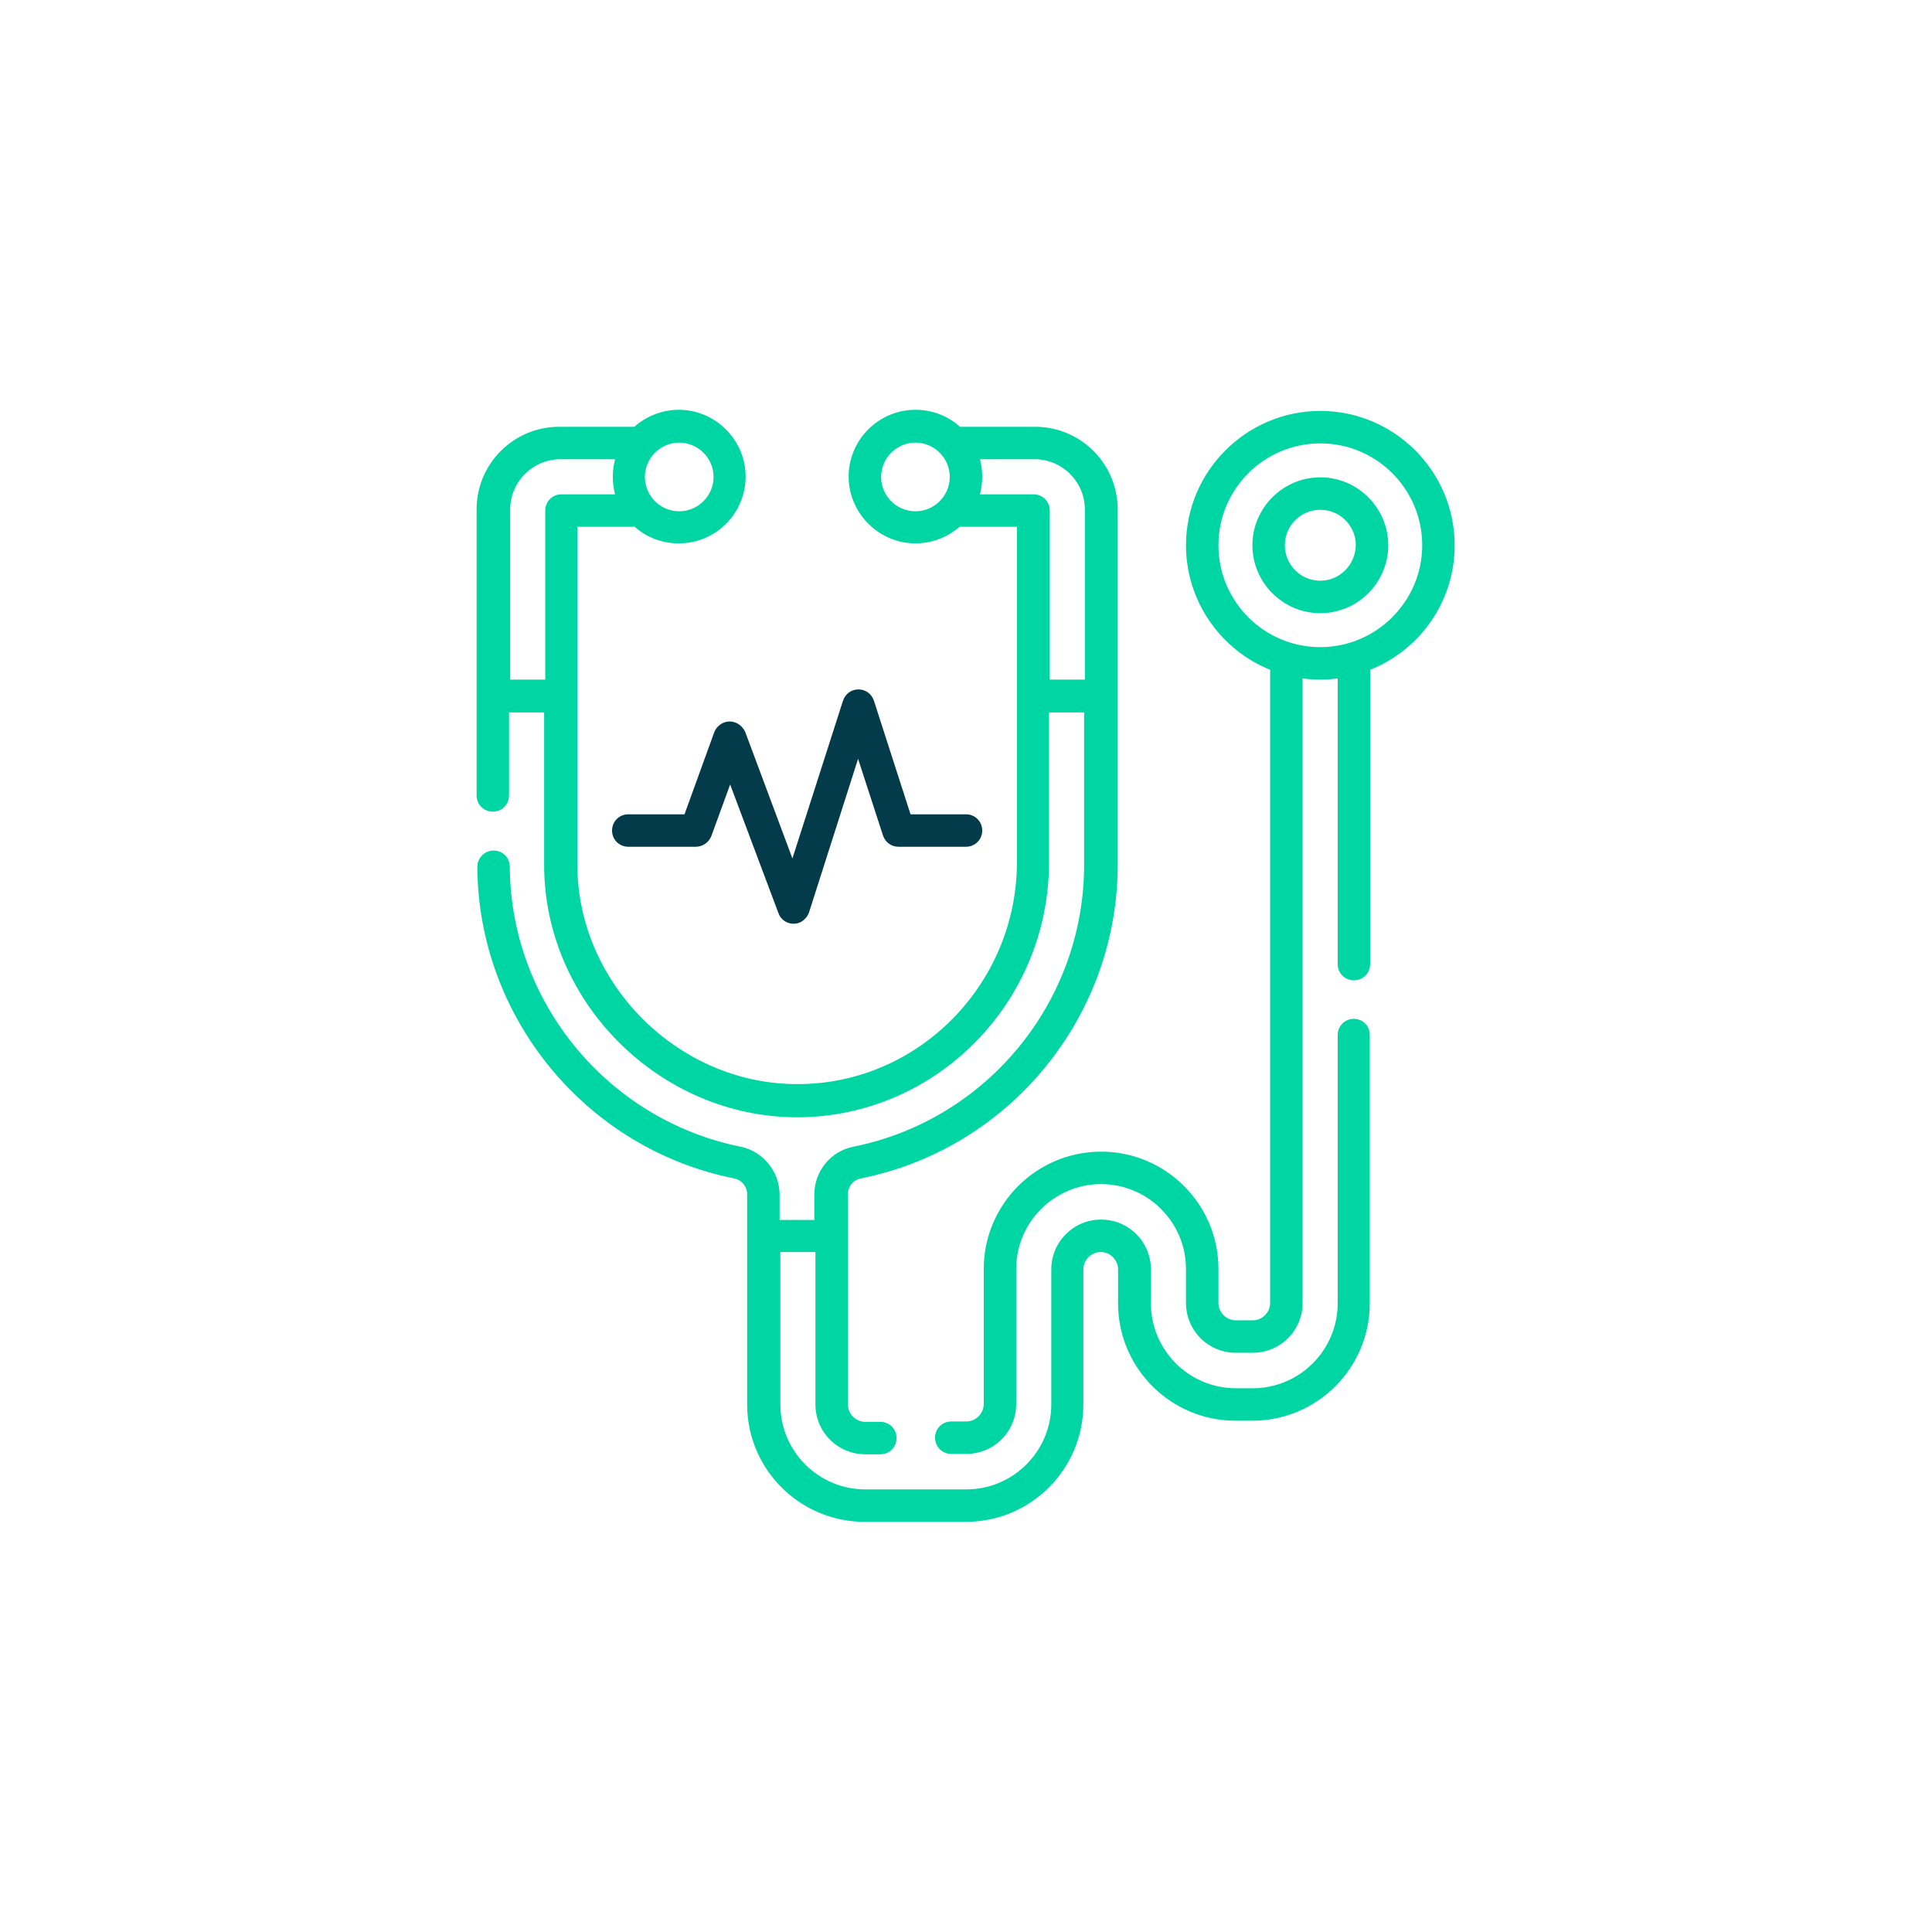 <?xml version="1.0" encoding="utf-8"?>
<!-- Generator: Adobe Illustrator 24.1.2, SVG Export Plug-In . SVG Version: 6.00 Build 0)  -->
<svg version="1.1" id="Capa_1" xmlns="http://www.w3.org/2000/svg" xmlns:xlink="http://www.w3.org/1999/xlink" x="0px" y="0px"
	 viewBox="0 0 512 512" style="enable-background:new 0 0 512 512;" xml:space="preserve">
<style type="text/css">
	.st0{fill:#00D6A3;}
	.st1{fill:#033B4A;}
</style>
<path class="st0" d="M358.8,270c-2.4,0-4.3,1.9-4.3,4.3v71.1c0,12.4-10.1,22.5-22.5,22.5h-4.5c-12.4,0-22.5-10.1-22.5-22.5v-9
	c0-7.3-5.9-13.2-13.2-13.2c-7.3,0-13.2,5.9-13.2,13.2v35.8c0,12.4-10.1,22.5-22.5,22.5h-26.8c-12.4,0-22.5-10.1-22.5-22.5v-40.4h9.3
	v40.4c0,7.3,5.9,13.2,13.2,13.2h4c2.4,0,4.3-1.9,4.3-4.3s-1.9-4.3-4.3-4.3h-4c-2.5,0-4.6-2.1-4.6-4.6l0-55.7c0-2.1,1.4-3.8,3.4-4.2
	c39.5-7.9,68.1-42.9,68.1-83.1l0-94.2c0-12.1-9.8-21.9-21.9-21.9h-19.9c-3.1-2.8-7.2-4.5-11.8-4.5c-9.8,0-17.7,8-17.7,17.7
	s8,17.7,17.7,17.7c4.5,0,8.6-1.7,11.7-4.4h15.2l0,88.8c0,32.3-26,58.8-57.9,58.9c-31.7,0.2-58.6-26.6-58.6-58.2v-89.5h15.2
	c3.1,2.8,7.2,4.4,11.7,4.4c9.8,0,17.7-8,17.7-17.7s-8-17.7-17.7-17.7c-4.5,0-8.6,1.7-11.8,4.5h-19.9c-12.1,0-21.9,9.8-21.9,21.9
	v75.8c0,2.4,1.9,4.3,4.3,4.3s4.3-1.9,4.3-4.3v-22h9.3v40.4c0,36.5,30.8,67,67.3,66.9c36.7-0.2,66.5-30.5,66.5-67.6v-39.7h9.3v40.4
	c0,36.2-25.7,67.6-61.2,74.7c-6,1.2-10.3,6.5-10.3,12.7v6.7h-9.2v-6.7c0-6.1-4.4-11.5-10.3-12.7c-35.2-7.1-61-38.3-61.2-74.2
	c0-2.4-1.9-4.3-4.3-4.3c0,0,0,0,0,0c-2.4,0-4.3,2-4.3,4.3c0.2,40,28.9,74.8,68.1,82.6c2,0.4,3.4,2.2,3.4,4.2l0,55.7
	c0,17.2,14,31.1,31.1,31.1H256c17.2,0,31.1-14,31.1-31.1v-35.8c0-2.5,2.1-4.6,4.6-4.6c2.5,0,4.6,2.1,4.6,4.6v9
	c0,17.2,14,31.1,31.1,31.1h4.5c17.2,0,31.1-14,31.1-31.1v-71.1C363.1,272,361.2,270,358.8,270z M189.1,126.4c0,5-4.1,9.1-9.1,9.1
	s-9.1-4.1-9.1-9.1c0-5,4.1-9.1,9.1-9.1S189.1,121.4,189.1,126.4z M135.2,180.1V135c0-7.3,6-13.3,13.3-13.3h14.5
	c-0.8,3.1-0.8,6.2,0,9.3h-14.2c-2.4,0-4.3,1.9-4.3,4.3v44.8H135.2z M233.5,126.4c0-5,4.1-9.1,9.1-9.1s9.1,4.1,9.1,9.1
	c0,5-4.1,9.1-9.1,9.1S233.5,131.4,233.5,126.4z M278.2,180.1v-44.8c0-2.4-1.9-4.3-4.3-4.3h-14.2c0.8-3.1,0.8-6.2,0-9.3h14.5
	c7.3,0,13.3,6,13.3,13.3v45.1H278.2z"/>
<path class="st1" d="M193.4,191.2C193.4,191.2,193.4,191.2,193.4,191.2c-1.8,0-3.4,1.1-4.1,2.8l-7.9,21.8h-14.9
	c-2.4,0-4.3,1.9-4.3,4.3c0,2.4,1.9,4.3,4.3,4.3h17.9c1.8,0,3.4-1.1,4.1-2.8l5-13.7l12.8,34.1c0.6,1.7,2.2,2.8,4,2.8c0,0,0.1,0,0.1,0
	c1.8,0,3.4-1.3,4-3l13-40.7l6.6,20.3c0.6,1.8,2.2,3,4.1,3H256c2.4,0,4.3-1.9,4.3-4.3c0-2.4-1.9-4.3-4.3-4.3h-14.7l-9.7-30.1
	c-0.6-1.8-2.2-3-4.1-3c0,0,0,0,0,0c-1.9,0-3.5,1.2-4.1,3L210,227.5L197.5,194C196.8,192.4,195.2,191.2,193.4,191.2L193.4,191.2z"/>
<path class="st0" d="M385.5,144.5c0-19.6-16-35.6-35.6-35.6c-19.6,0-35.6,16-35.6,35.6c0,14.9,9.3,27.8,22.3,33v167.8
	c0,2.5-2.1,4.6-4.6,4.6h-4.5c-2.5,0-4.6-2.1-4.6-4.6v-9c0-17.2-14-31.1-31.1-31.1c-17.2,0-31.1,14-31.1,31.1v35.8
	c0,2.5-2.1,4.6-4.6,4.6h-4c-2.4,0-4.3,1.9-4.3,4.3s1.9,4.3,4.3,4.3h4c7.3,0,13.2-5.9,13.2-13.2v-35.8c0-12.4,10.1-22.5,22.5-22.5
	c12.4,0,22.5,10.1,22.5,22.5v9c0,7.3,5.9,13.2,13.2,13.2h4.5c7.3,0,13.2-5.9,13.2-13.2V179.8c3.1,0.4,6.2,0.4,9.3,0v75.7
	c0,2.4,1.9,4.3,4.3,4.3s4.3-1.9,4.3-4.3v-78C376.2,172.3,385.5,159.5,385.5,144.5L385.5,144.5z M349.9,171.5c-14.9,0-27-12.1-27-27
	s12.1-27,27-27s27,12.1,27,27S364.7,171.5,349.9,171.5z"/>
<path class="st0" d="M349.9,126.5c-9.9,0-18,8.1-18,18s8.1,18,18,18s18-8.1,18-18S359.8,126.5,349.9,126.5z M349.9,153.9
	c-5.2,0-9.4-4.2-9.4-9.4c0-5.2,4.2-9.4,9.4-9.4s9.4,4.2,9.4,9.4C359.2,149.7,355,153.9,349.9,153.9z"/>
</svg>
